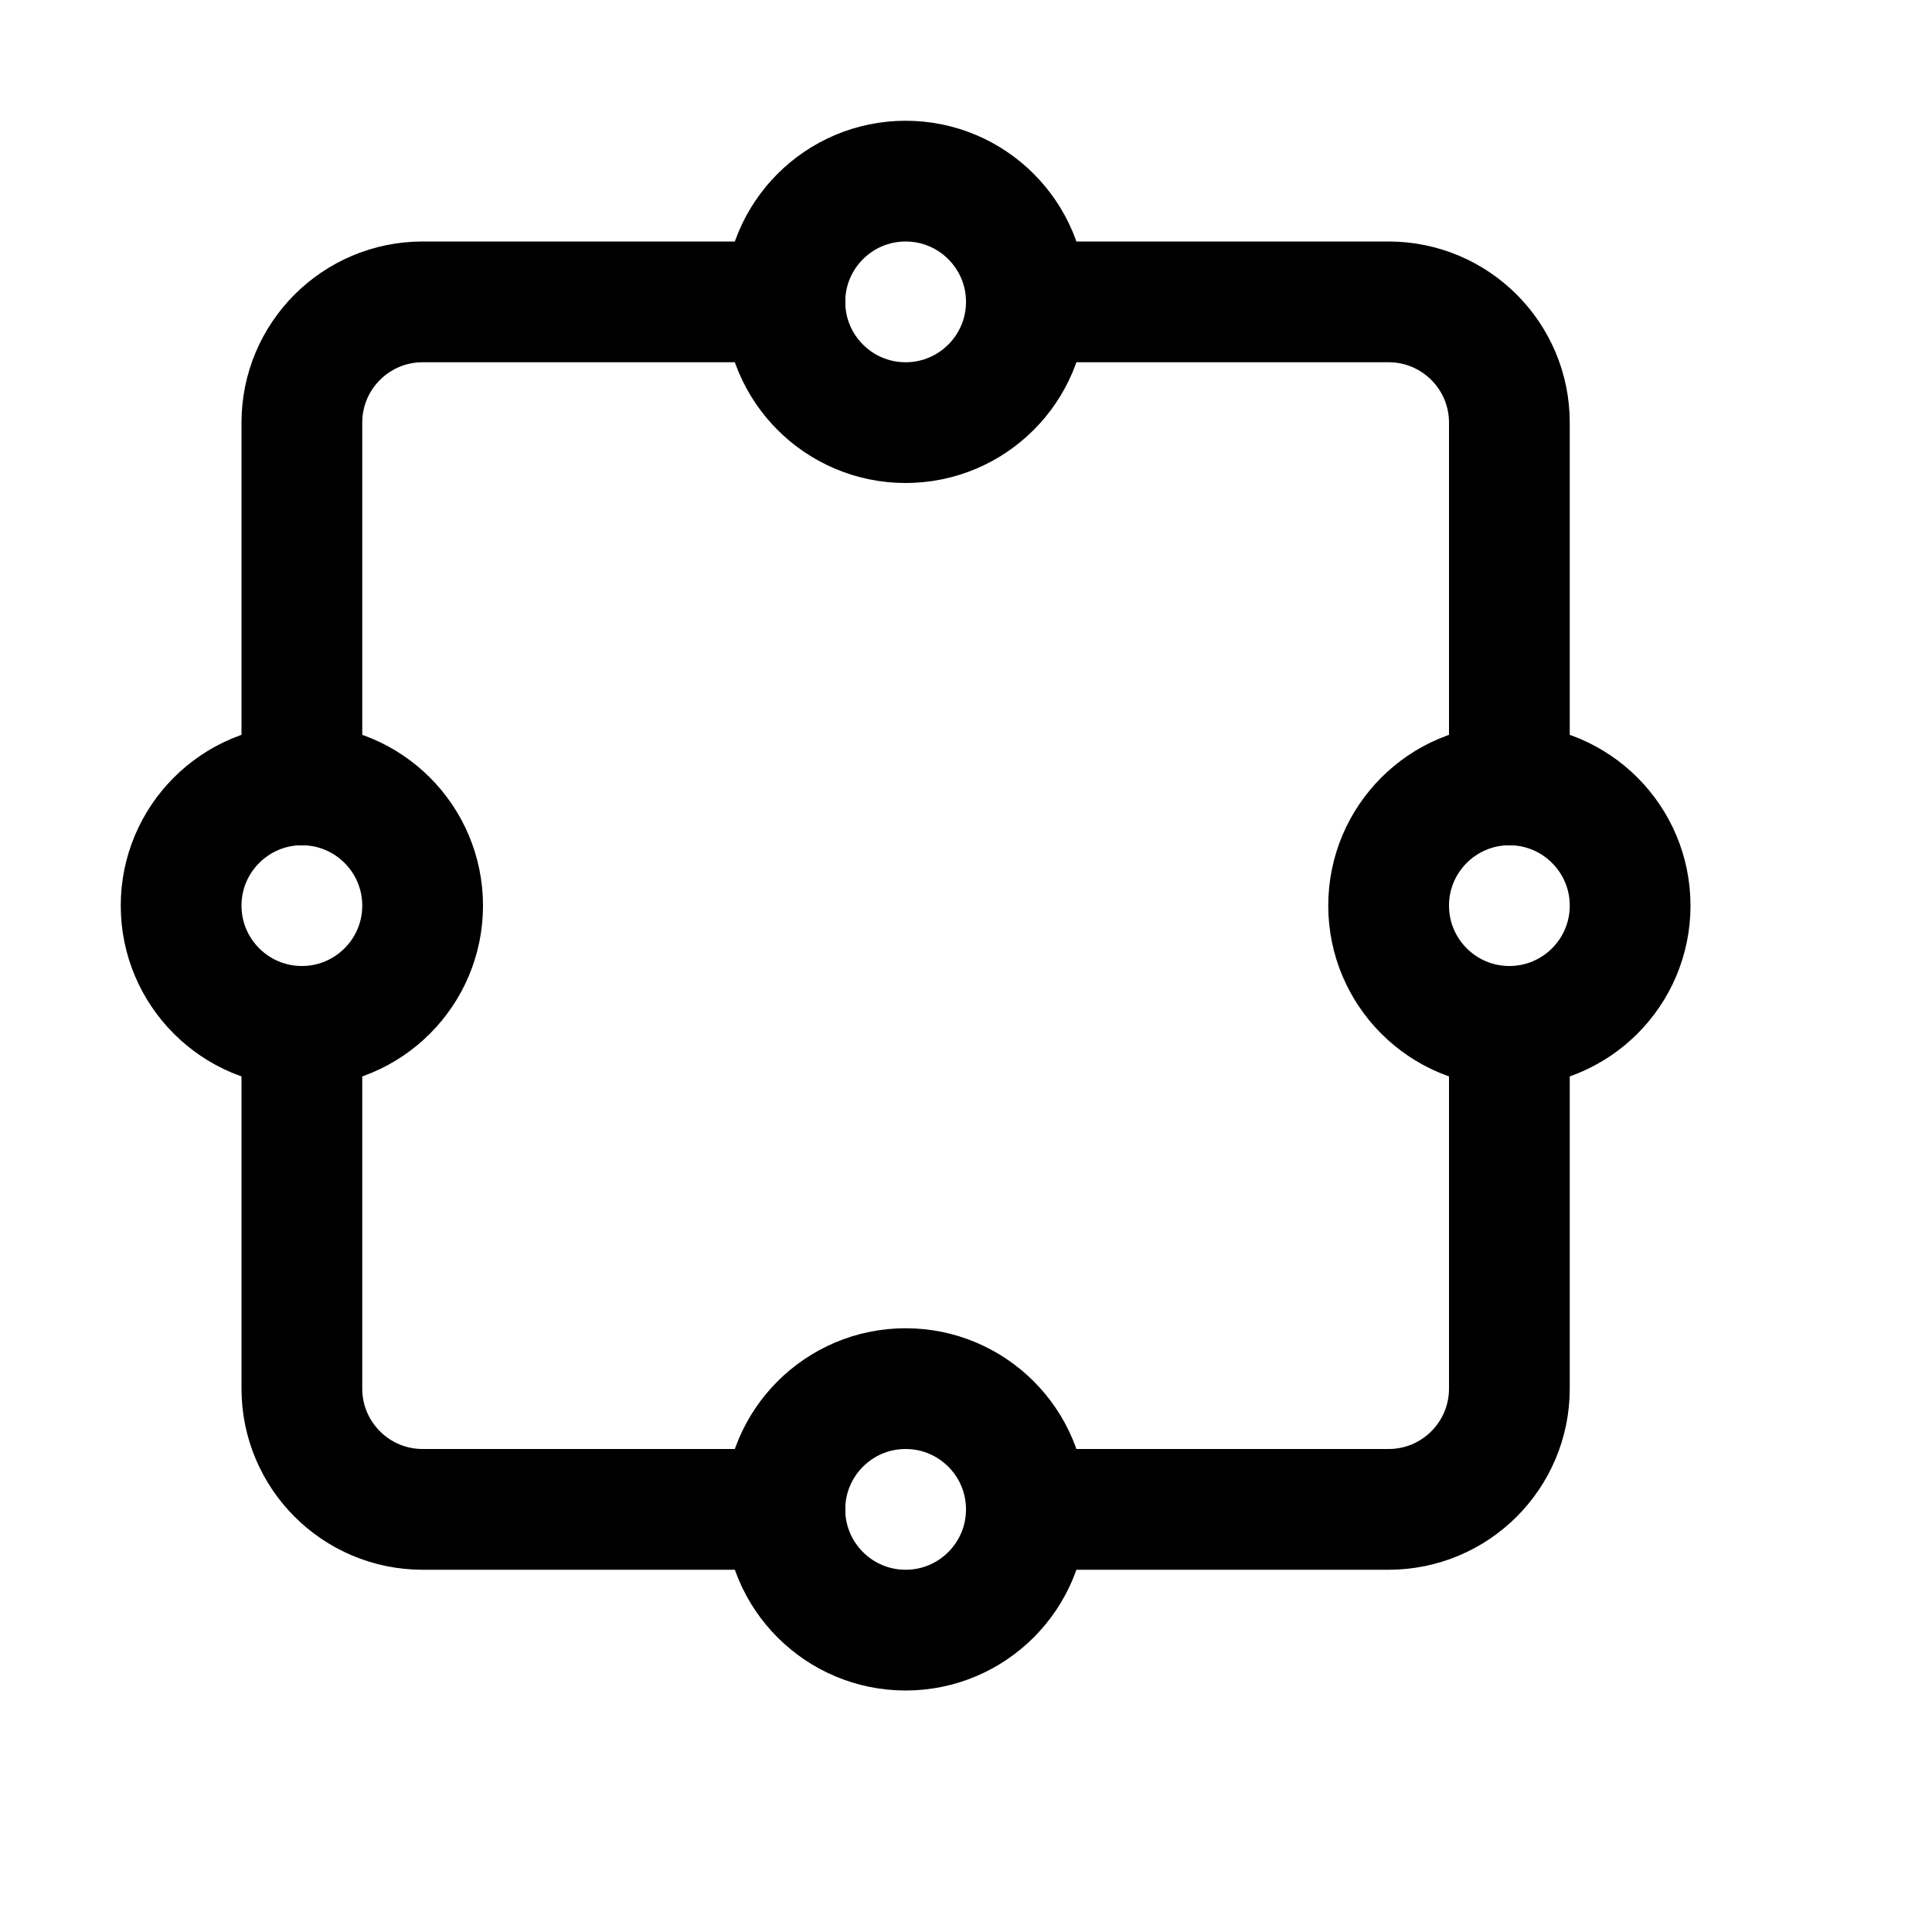 <svg xmlns="http://www.w3.org/2000/svg" width="16" height="16" viewBox="0 0 16 16" fill="none">
<g id="blueprint-node[chart,data,statistics,report,analysis,visualization,performance,graph,business]">
<path id="Vector" d="M2.5 6.5V3.5C2.5 2.948 2.948 2.5 3.5 2.5H6.5M2.5 8.5V11.5C2.5 12.052 2.948 12.5 3.5 12.5H6.5M8.5 12.5H11.5C12.052 12.5 12.5 12.052 12.5 11.5V8.5M12.5 6.5V3.5C12.5 2.948 12.052 2.5 11.5 2.5H8.5" stroke="black" stroke-linecap="round" stroke-linejoin="round"/>
<path id="Vector_2" d="M6.5 2.5C6.5 3.052 6.948 3.5 7.5 3.5C8.052 3.5 8.5 3.052 8.5 2.5C8.5 1.948 8.052 1.5 7.5 1.5C6.948 1.5 6.5 1.948 6.5 2.5Z" stroke="black" stroke-linecap="round"/>
<path id="Vector_3" d="M1.5 7.5C1.5 8.052 1.948 8.5 2.5 8.5C3.052 8.5 3.5 8.052 3.5 7.5C3.5 6.948 3.052 6.5 2.5 6.5C1.948 6.5 1.5 6.948 1.5 7.5Z" stroke="black" stroke-linecap="round"/>
<path id="Vector_4" d="M6.5 12.5C6.5 13.052 6.948 13.5 7.5 13.5C8.052 13.5 8.5 13.052 8.5 12.5C8.5 11.948 8.052 11.5 7.5 11.5C6.948 11.5 6.5 11.948 6.5 12.5Z" stroke="black" stroke-linecap="round"/>
<path id="Vector_5" d="M11.5 7.5C11.5 8.052 11.948 8.5 12.5 8.5C13.052 8.5 13.5 8.052 13.5 7.5C13.5 6.948 13.052 6.5 12.5 6.5C11.948 6.5 11.5 6.948 11.5 7.5Z" stroke="black" stroke-linecap="round"/>
</g>
</svg>